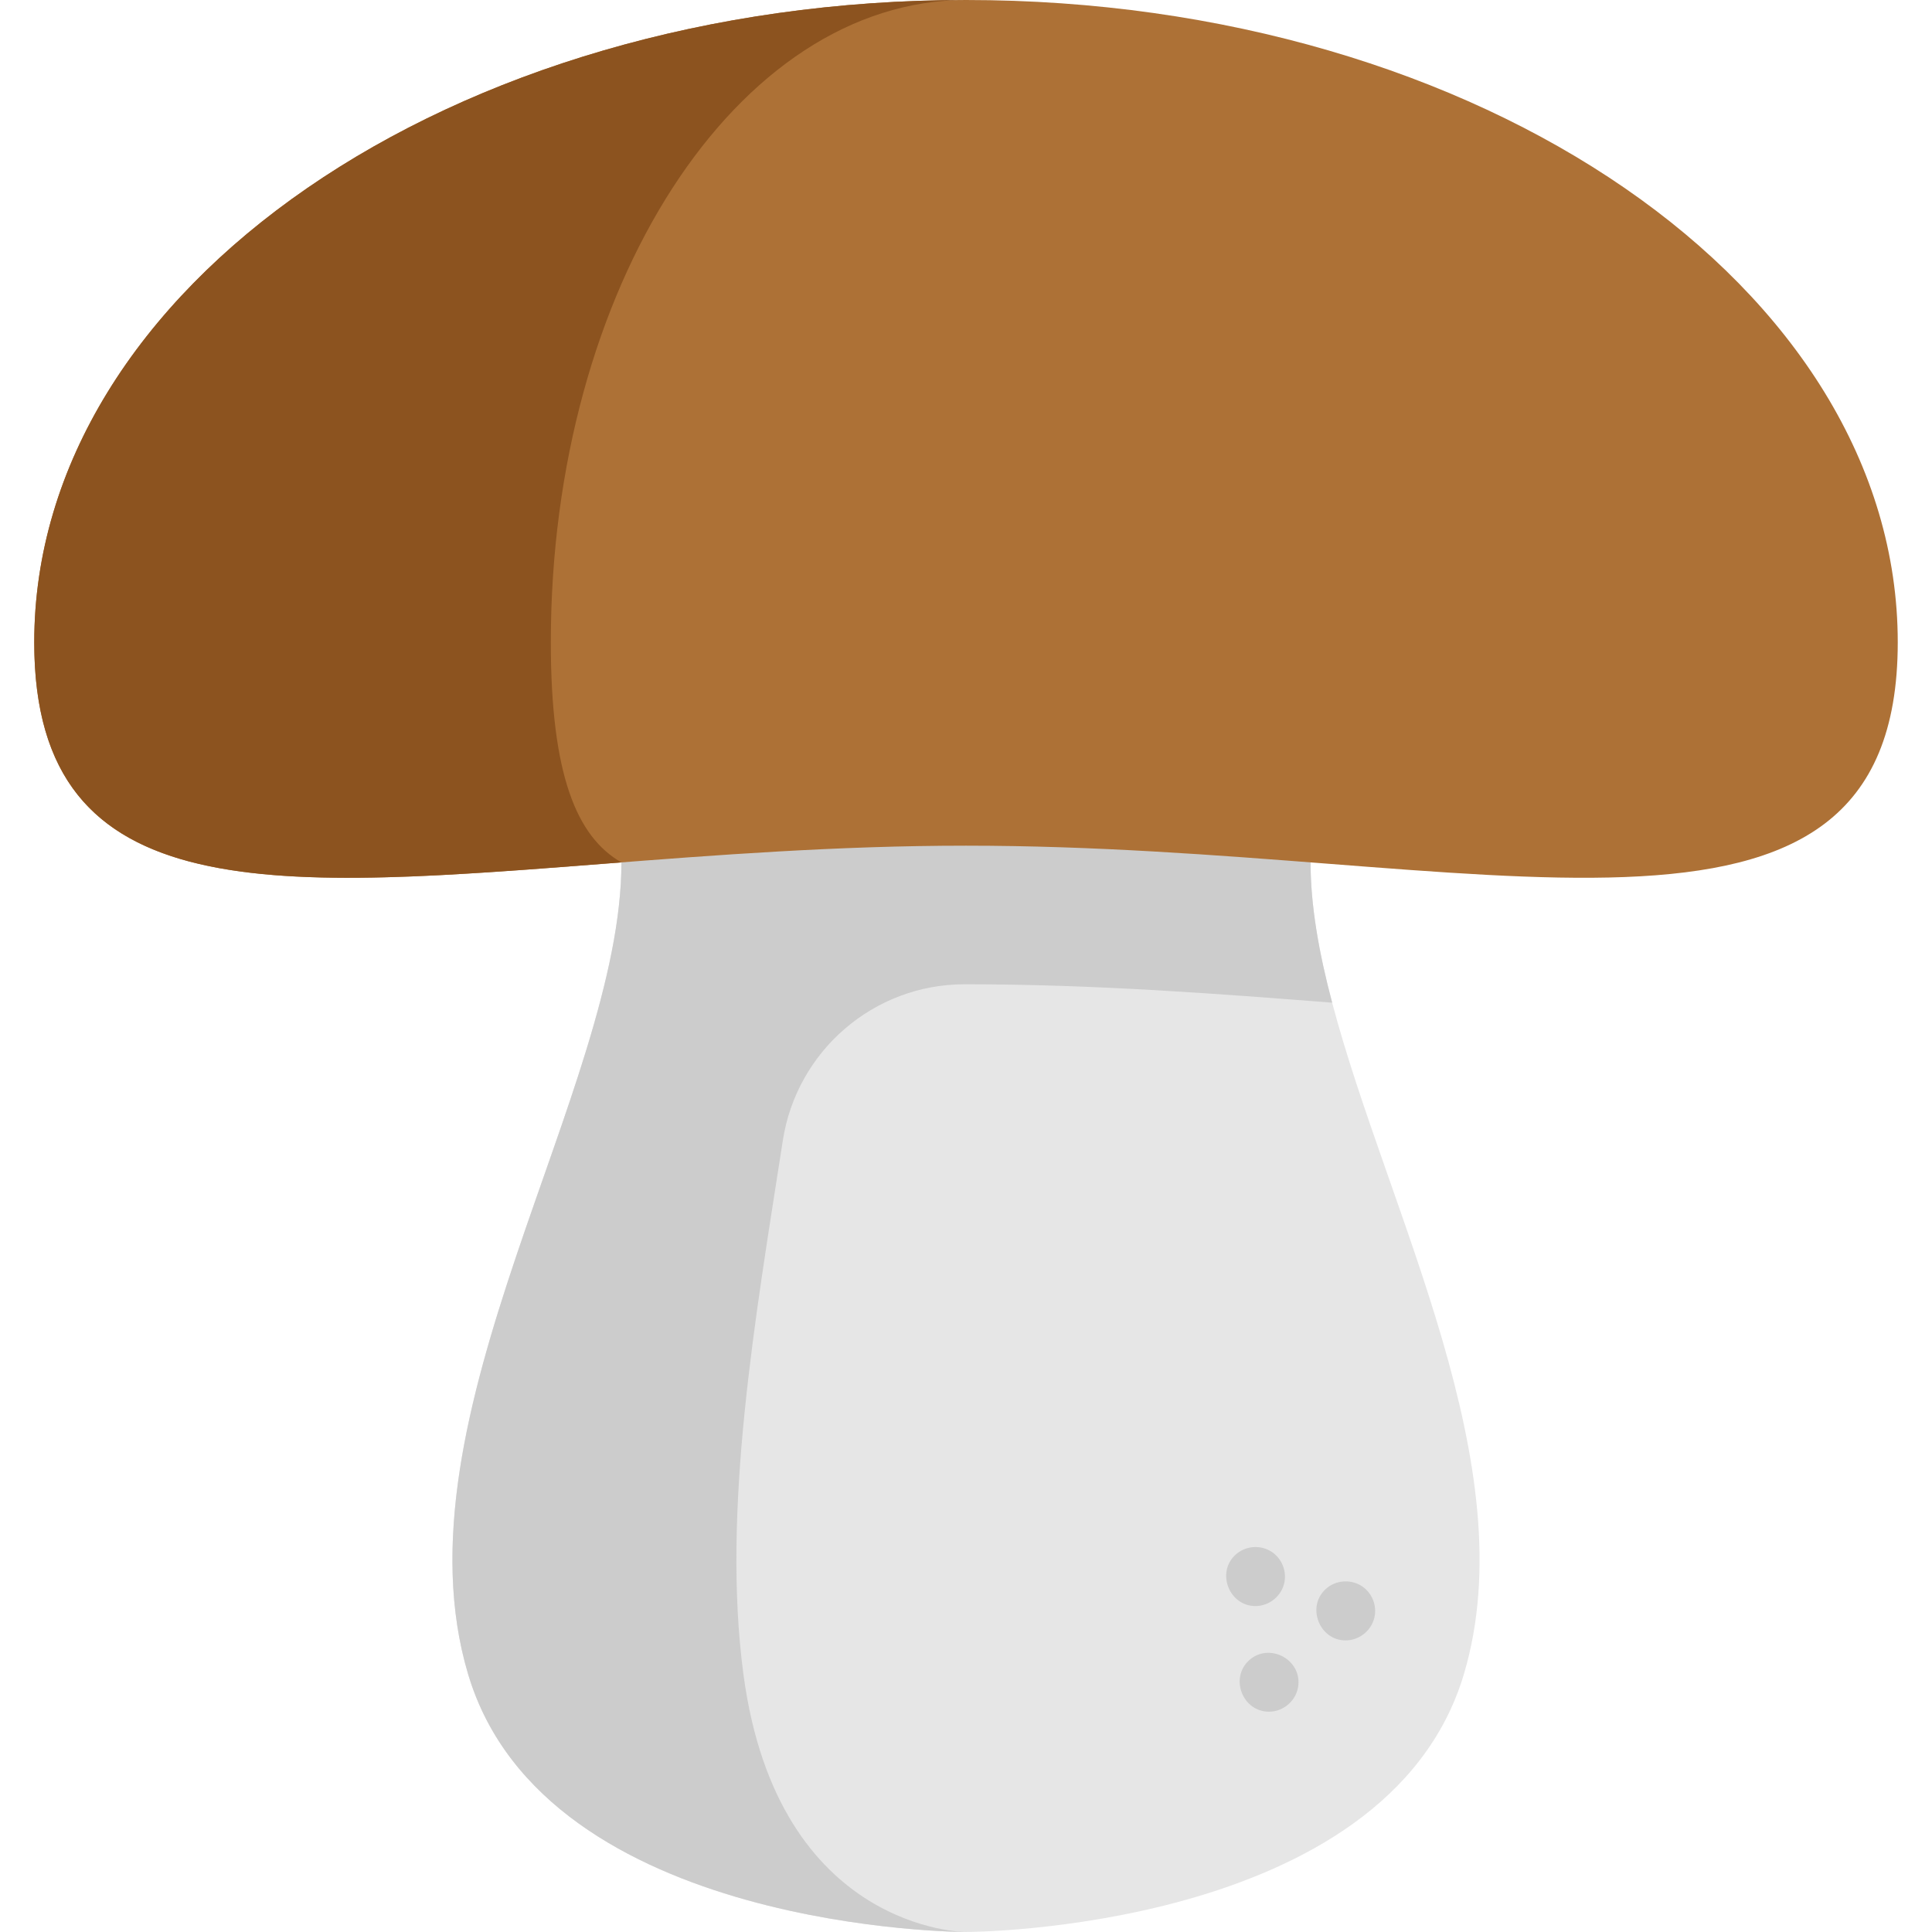 <?xml version="1.0" encoding="iso-8859-1"?>
<!-- Generator: Adobe Illustrator 19.0.0, SVG Export Plug-In . SVG Version: 6.00 Build 0)  -->
<svg xmlns="http://www.w3.org/2000/svg" xmlns:xlink="http://www.w3.org/1999/xlink" version="1.1" id="Layer_1" x="0px" y="0px" viewBox="0 0 490.469 490.469" style="enable-background:new 0 0 490.469 490.469;" xml:space="preserve" width="512" height="512">
<g>
	<path style="fill:#E6E6E6;" d="M371.61,425.085c-19.54,65.38-126.38,65.38-126.38,65.38s-106.83,0-126.37-65.38   c-15.81-52.85,19.37-117.34,33.42-170.54c3.34-12.61,5.48-24.58,5.48-35.61l87.47-141.79l87.48,141.79c0,11.03,2.14,23,5.48,35.61   C352.24,307.745,387.42,372.235,371.61,425.085z"/>
	<path style="fill:#CCCCCC;" d="M245.23,249.875c33,0,64.42,2.45,92.96,4.67c-3.34-12.61-5.48-24.58-5.48-35.61l-87.48-141.79   l-0.009,0.019l0.006-0.02l-87.47,141.795c0,57.59-58.45,140.78-38.9,206.15c19.54,65.38,126.37,65.38,126.37,65.38   s-47.75,0-56.49-65.38c-5.575-41.699,3.032-90.641,9.998-135.568c3.526-22.741,23.062-39.631,46.075-39.645   C244.949,249.875,245.09,249.875,245.23,249.875z"/>
	<path style="fill:#AD7136;" d="M481.775,163.069C481.775,73.008,375.872,0,245.234,0C114.597,0,8.694,73.008,8.694,163.069   s105.903,51.619,236.54,51.619S481.775,253.129,481.775,163.069z"/>
	<path style="fill:#8C531F;" d="M139.836,163.07c0,33.696,6.603,49.409,17.926,55.865C70.425,225.685,8.694,231.823,8.694,163.07   c0-90.06,105.898-163.068,236.541-163.068C187.022,0.002,139.836,73.01,139.836,163.07z"/>
	<g>
		<path style="fill:#CCCCCC;" d="M322.147,434.543c-6.676,0-10-8.468-5.09-13.006c4.965-4.589,13.194-0.482,12.554,6.24    C329.25,431.57,325.949,434.543,322.147,434.543z"/>
		<path style="fill:#CCCCCC;" d="M318.717,407.723c-6.662,0-10.002-8.48-5.087-13.005c2.326-2.141,5.827-2.591,8.621-1.11    c2.827,1.499,4.396,4.754,3.855,7.901C325.498,405.057,322.314,407.723,318.717,407.723z"/>
		<path style="fill:#CCCCCC;" d="M341.607,416.443c-6.712,0-9.998-8.578-5.032-13.061c2.448-2.21,6.138-2.549,8.953-0.837    c2.541,1.546,3.925,4.56,3.498,7.496C348.499,413.671,345.269,416.443,341.607,416.443z"/>
	</g>
</g>















</svg>
